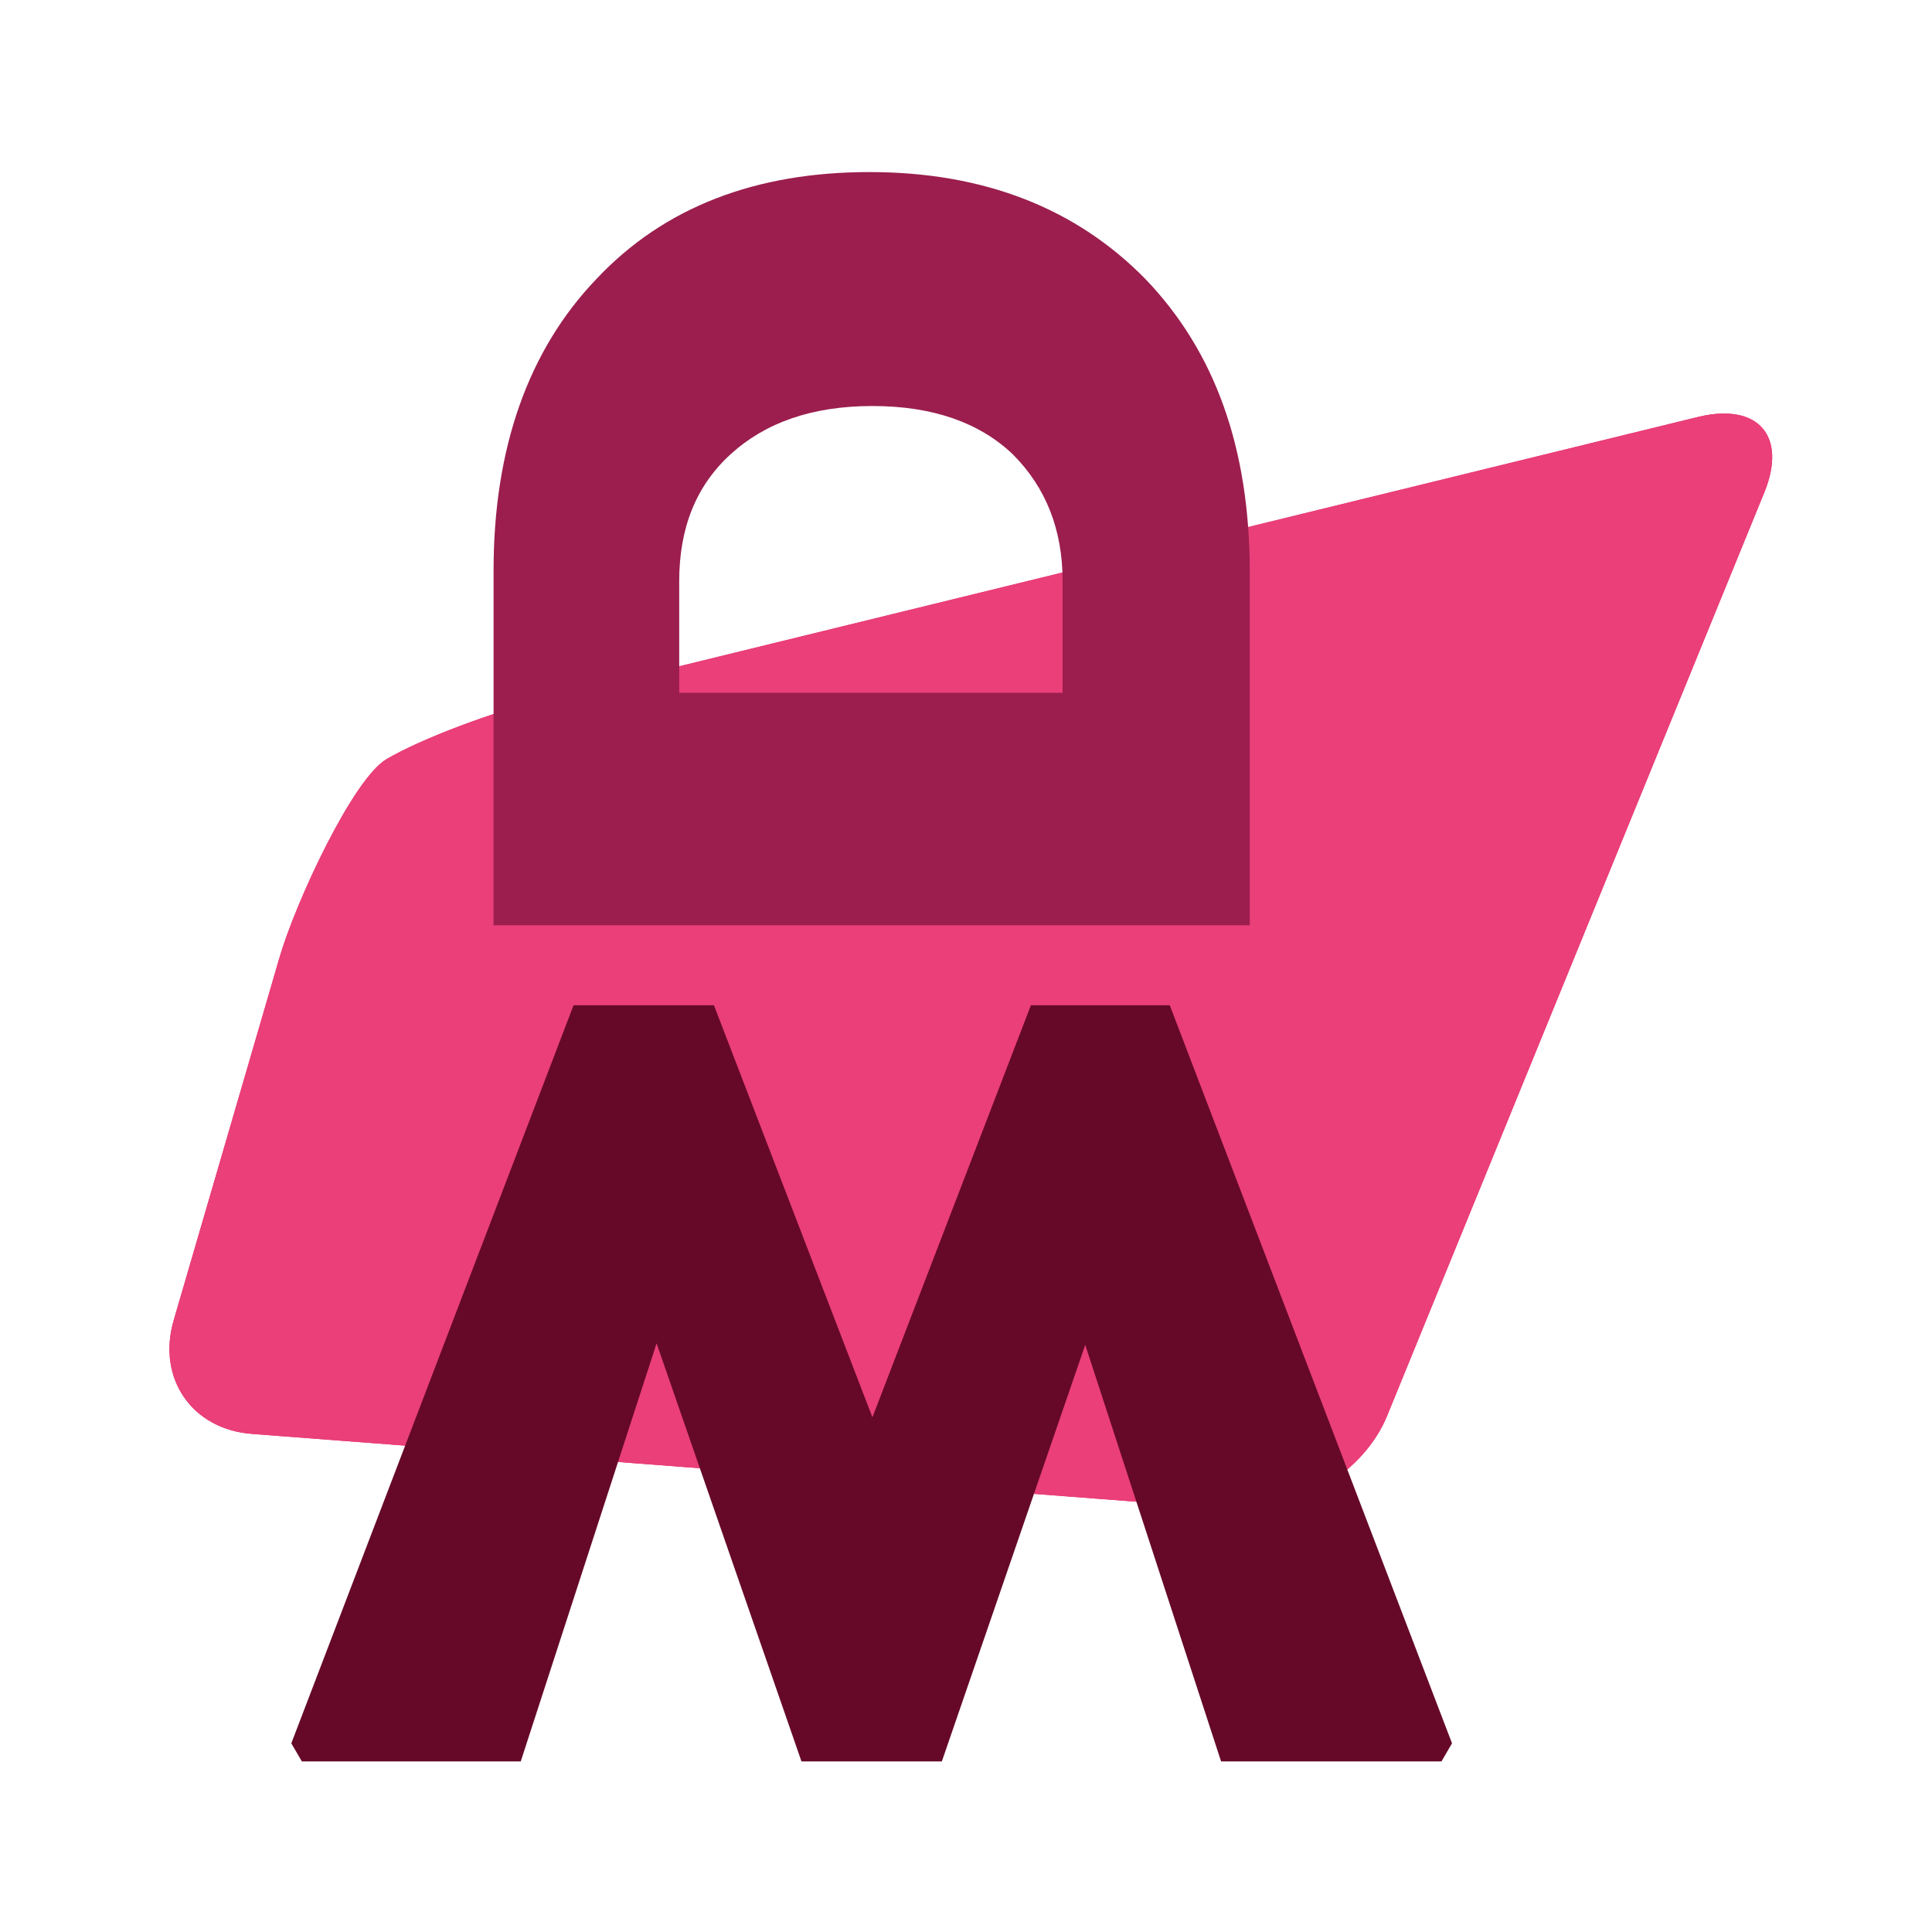 <?xml version="1.0" encoding="utf-8"?>
<!-- Generator: Adobe Illustrator 23.0.6, SVG Export Plug-In . SVG Version: 6.00 Build 0)  -->
<svg version="1.1" id="Layer_1" xmlns="http://www.w3.org/2000/svg" xmlns:xlink="http://www.w3.org/1999/xlink" x="0px" y="0px"
	 viewBox="0 0 128 128" style="enable-background:new 0 0 128 128;" xml:space="preserve">
<style type="text/css">
	.st0{fill:#E92460;}
	.st1{fill:#EA3F78;}
	.st2{fill:#9B1E4E;}
	.st3{fill:#660928;}
</style>
<path class="st0" d="M81.9,100c4,0.3,8.5-2.5,10-6.2l25-61.2c1.5-3.7-0.4-5.9-4.3-5l-76,18.6c-3.9,0.9-8.8,2.8-11,4.1
	c-2.2,1.3-6,9.4-7.1,13.2l-7,24c-1.1,3.8,1.2,7.2,5.2,7.5L81.9,100z"/>
<path class="st1" d="M81.9,100c4,0.3,8.5-2.5,10-6.2l25-61.2c1.5-3.7-0.4-5.9-4.3-5l-76,18.6c-3.9,0.9-8.8,2.8-11,4.1
	c-2.2,1.3-6,9.4-7.1,13.2l-7,24c-1.1,3.8,1.2,7.2,5.2,7.5L81.9,100z"/>
<g>
	<path class="st2" d="M32.7,37.8c0-8.1,2.3-14.6,6.8-19.3c4.5-4.8,10.6-7.1,18.1-7.1c7.6,0,13.7,2.4,18.3,7.1
		c4.6,4.8,6.9,11.2,6.9,19.4v23.4H32.7V37.8z M70.4,38.5c0-3.4-1.1-6.2-3.3-8.4c-2.2-2.1-5.3-3.2-9.3-3.2s-7.1,1.1-9.4,3.2
		C46.1,32.2,45,35,45,38.5v7.4h25.4V38.5z"/>
</g>
<g>
	<path class="st3" d="M20,116.7l-0.7-1.2L38,66.6h9.3l10.5,27.3l10.5-27.3h9.2l18.7,48.9l-0.7,1.2H80.9l-9-27.6l-9.5,27.6h-9.3
		l-9.6-27.7l-9,27.7H20z"/>
</g>
</svg>
